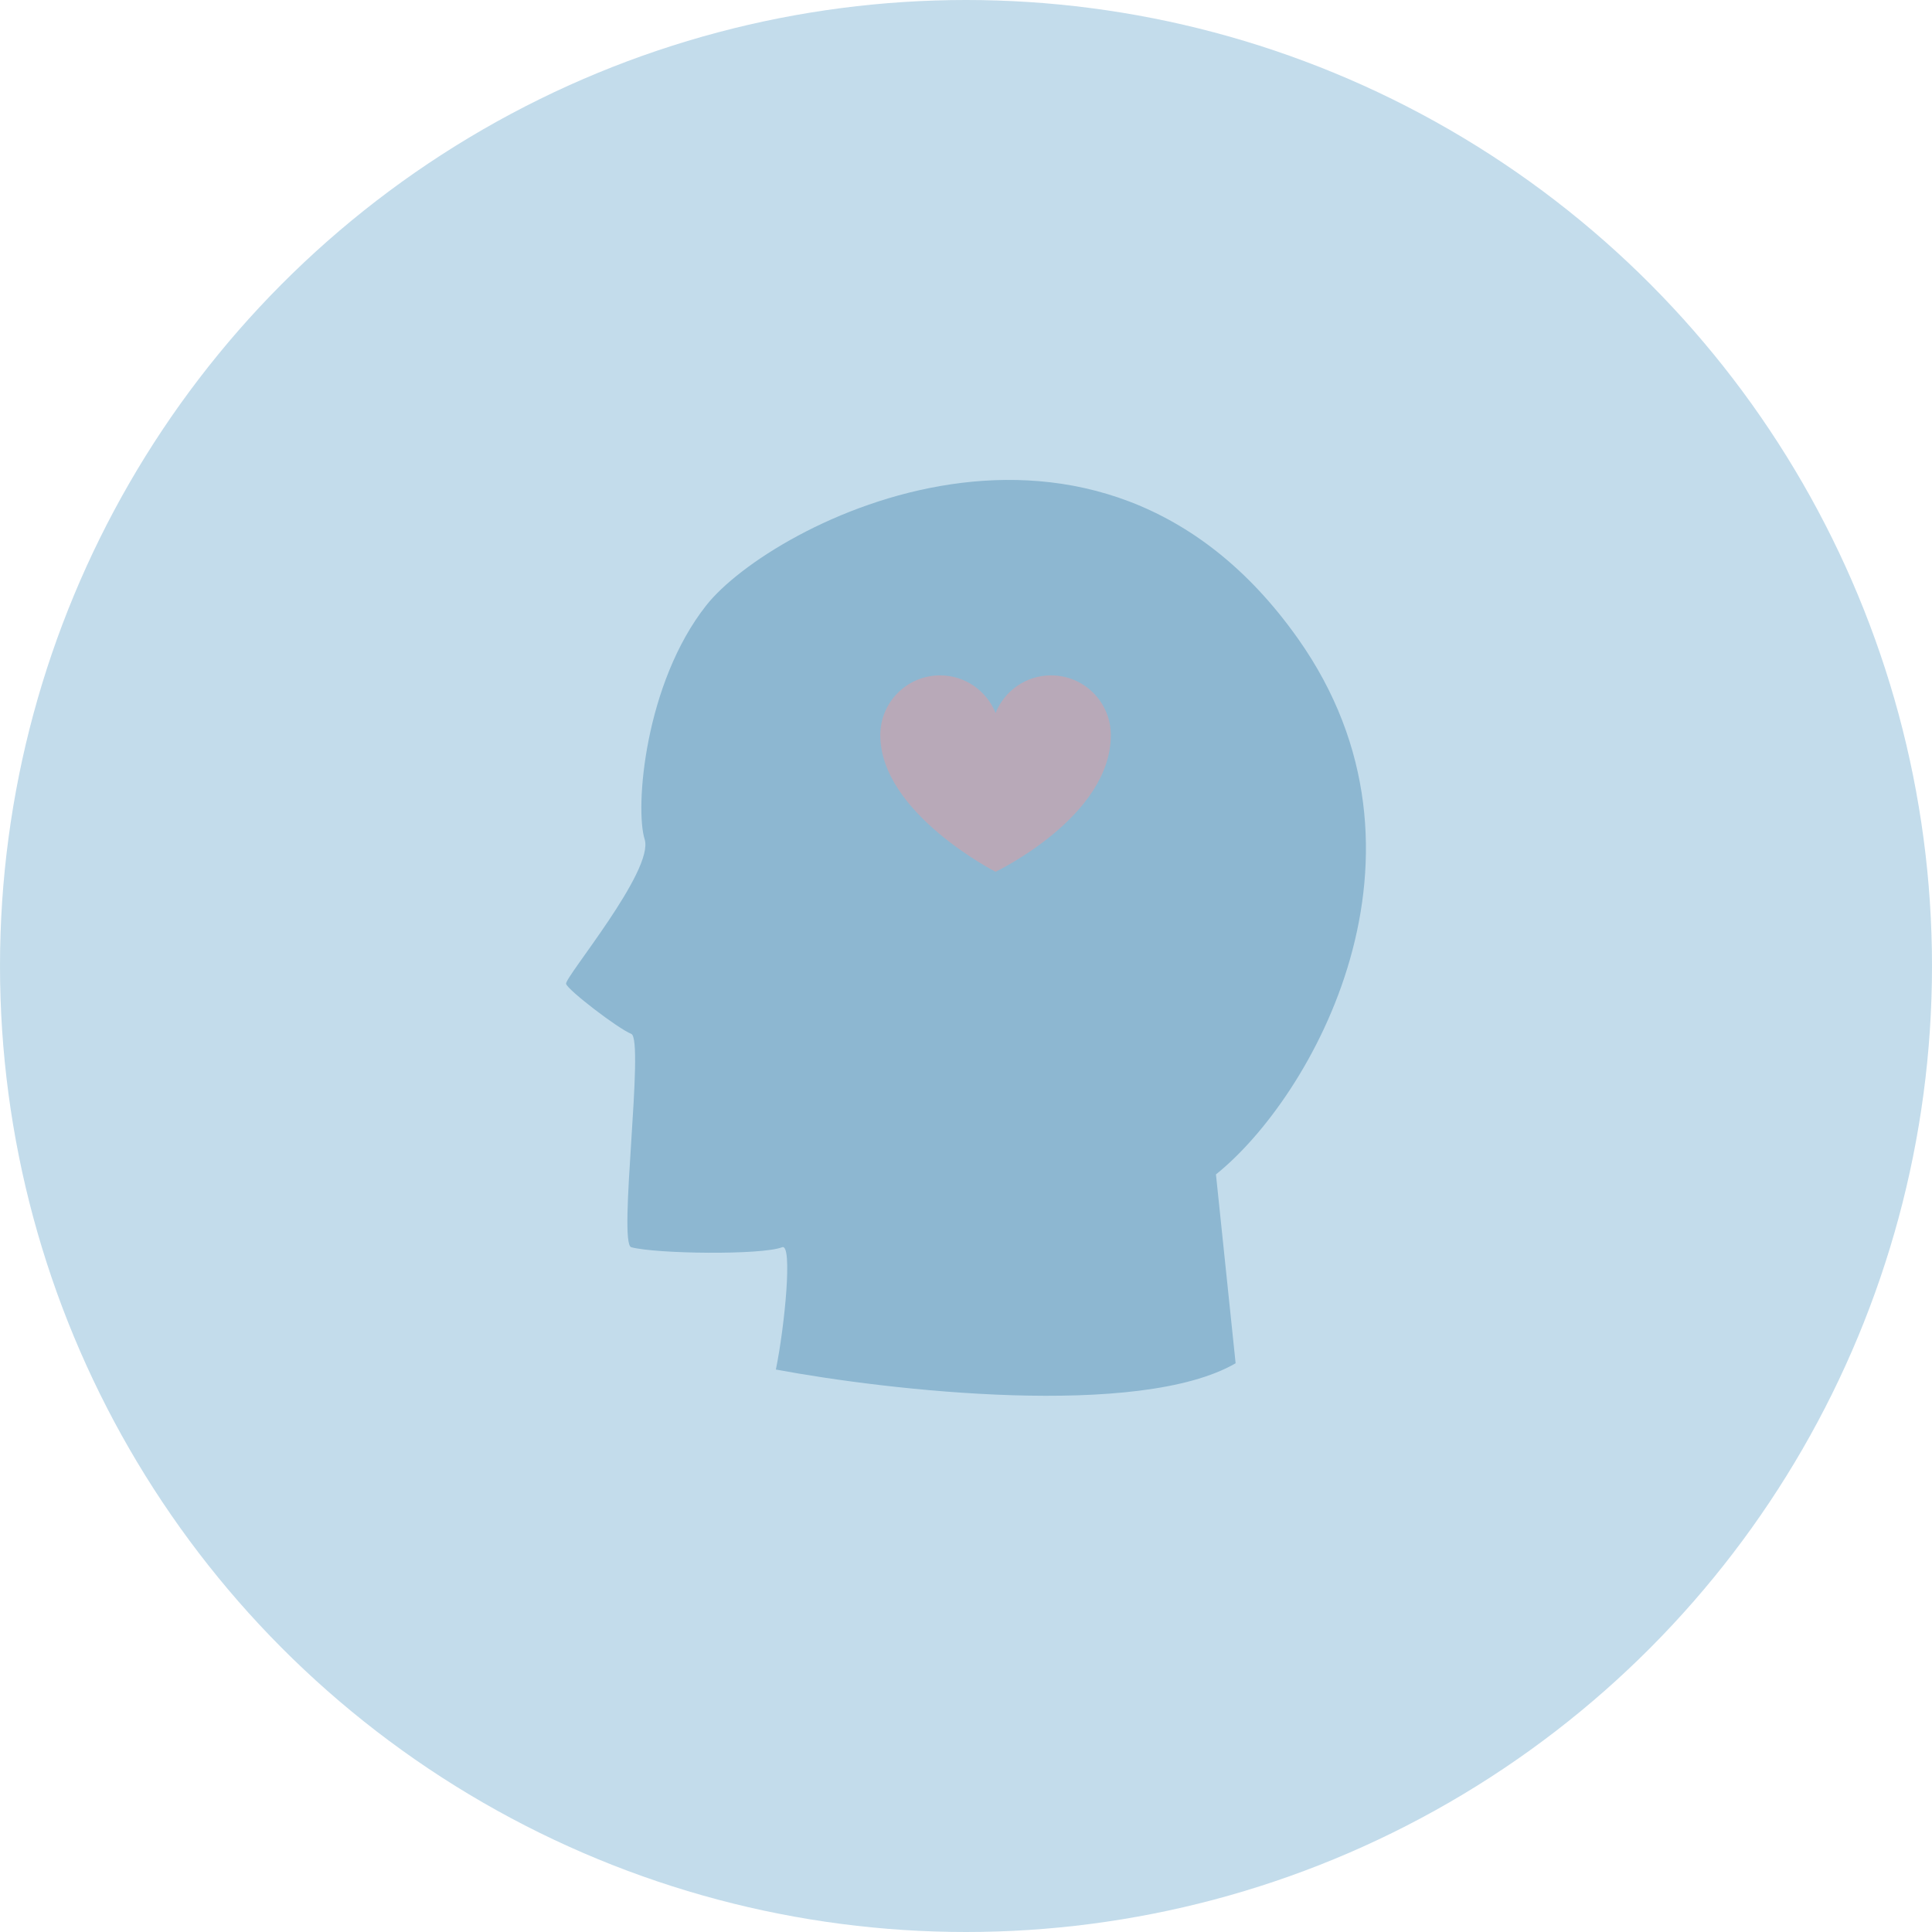 <svg width="157" height="157" viewBox="0 0 157 157" fill="none" xmlns="http://www.w3.org/2000/svg">
<path d="M98.812 95.435L100.41 110.784C92.575 115.311 72.239 113.009 63.05 111.292C63.775 107.761 64.428 101.013 63.558 101.353C61.889 102.006 53.329 101.895 51.298 101.353C50.21 101.063 52.386 84.451 51.298 84.016C50.21 83.58 46.147 80.461 46.002 79.953C45.857 79.445 53.184 70.74 52.386 68.201C51.588 65.662 52.386 55.536 57.392 49.195C62.658 42.522 89.107 28.726 105.486 51.909C117.889 69.465 106.574 89.221 98.812 95.435Z" fill="#77A3BE"/>
<path d="M71.535 59.738C71.535 57.057 73.709 54.883 76.39 54.883C78.437 54.883 80.189 56.149 80.902 57.942C81.616 56.149 83.367 54.883 85.414 54.883C88.096 54.883 90.269 57.057 90.269 59.738C90.269 66.379 80.902 70.843 80.902 70.843C80.902 70.843 71.535 66.056 71.535 59.738Z" fill="#E48080"/>
<circle cx="78.5" cy="78.5" r="78.5" fill="#9CC5DE" fill-opacity="0.6"/>
</svg>
